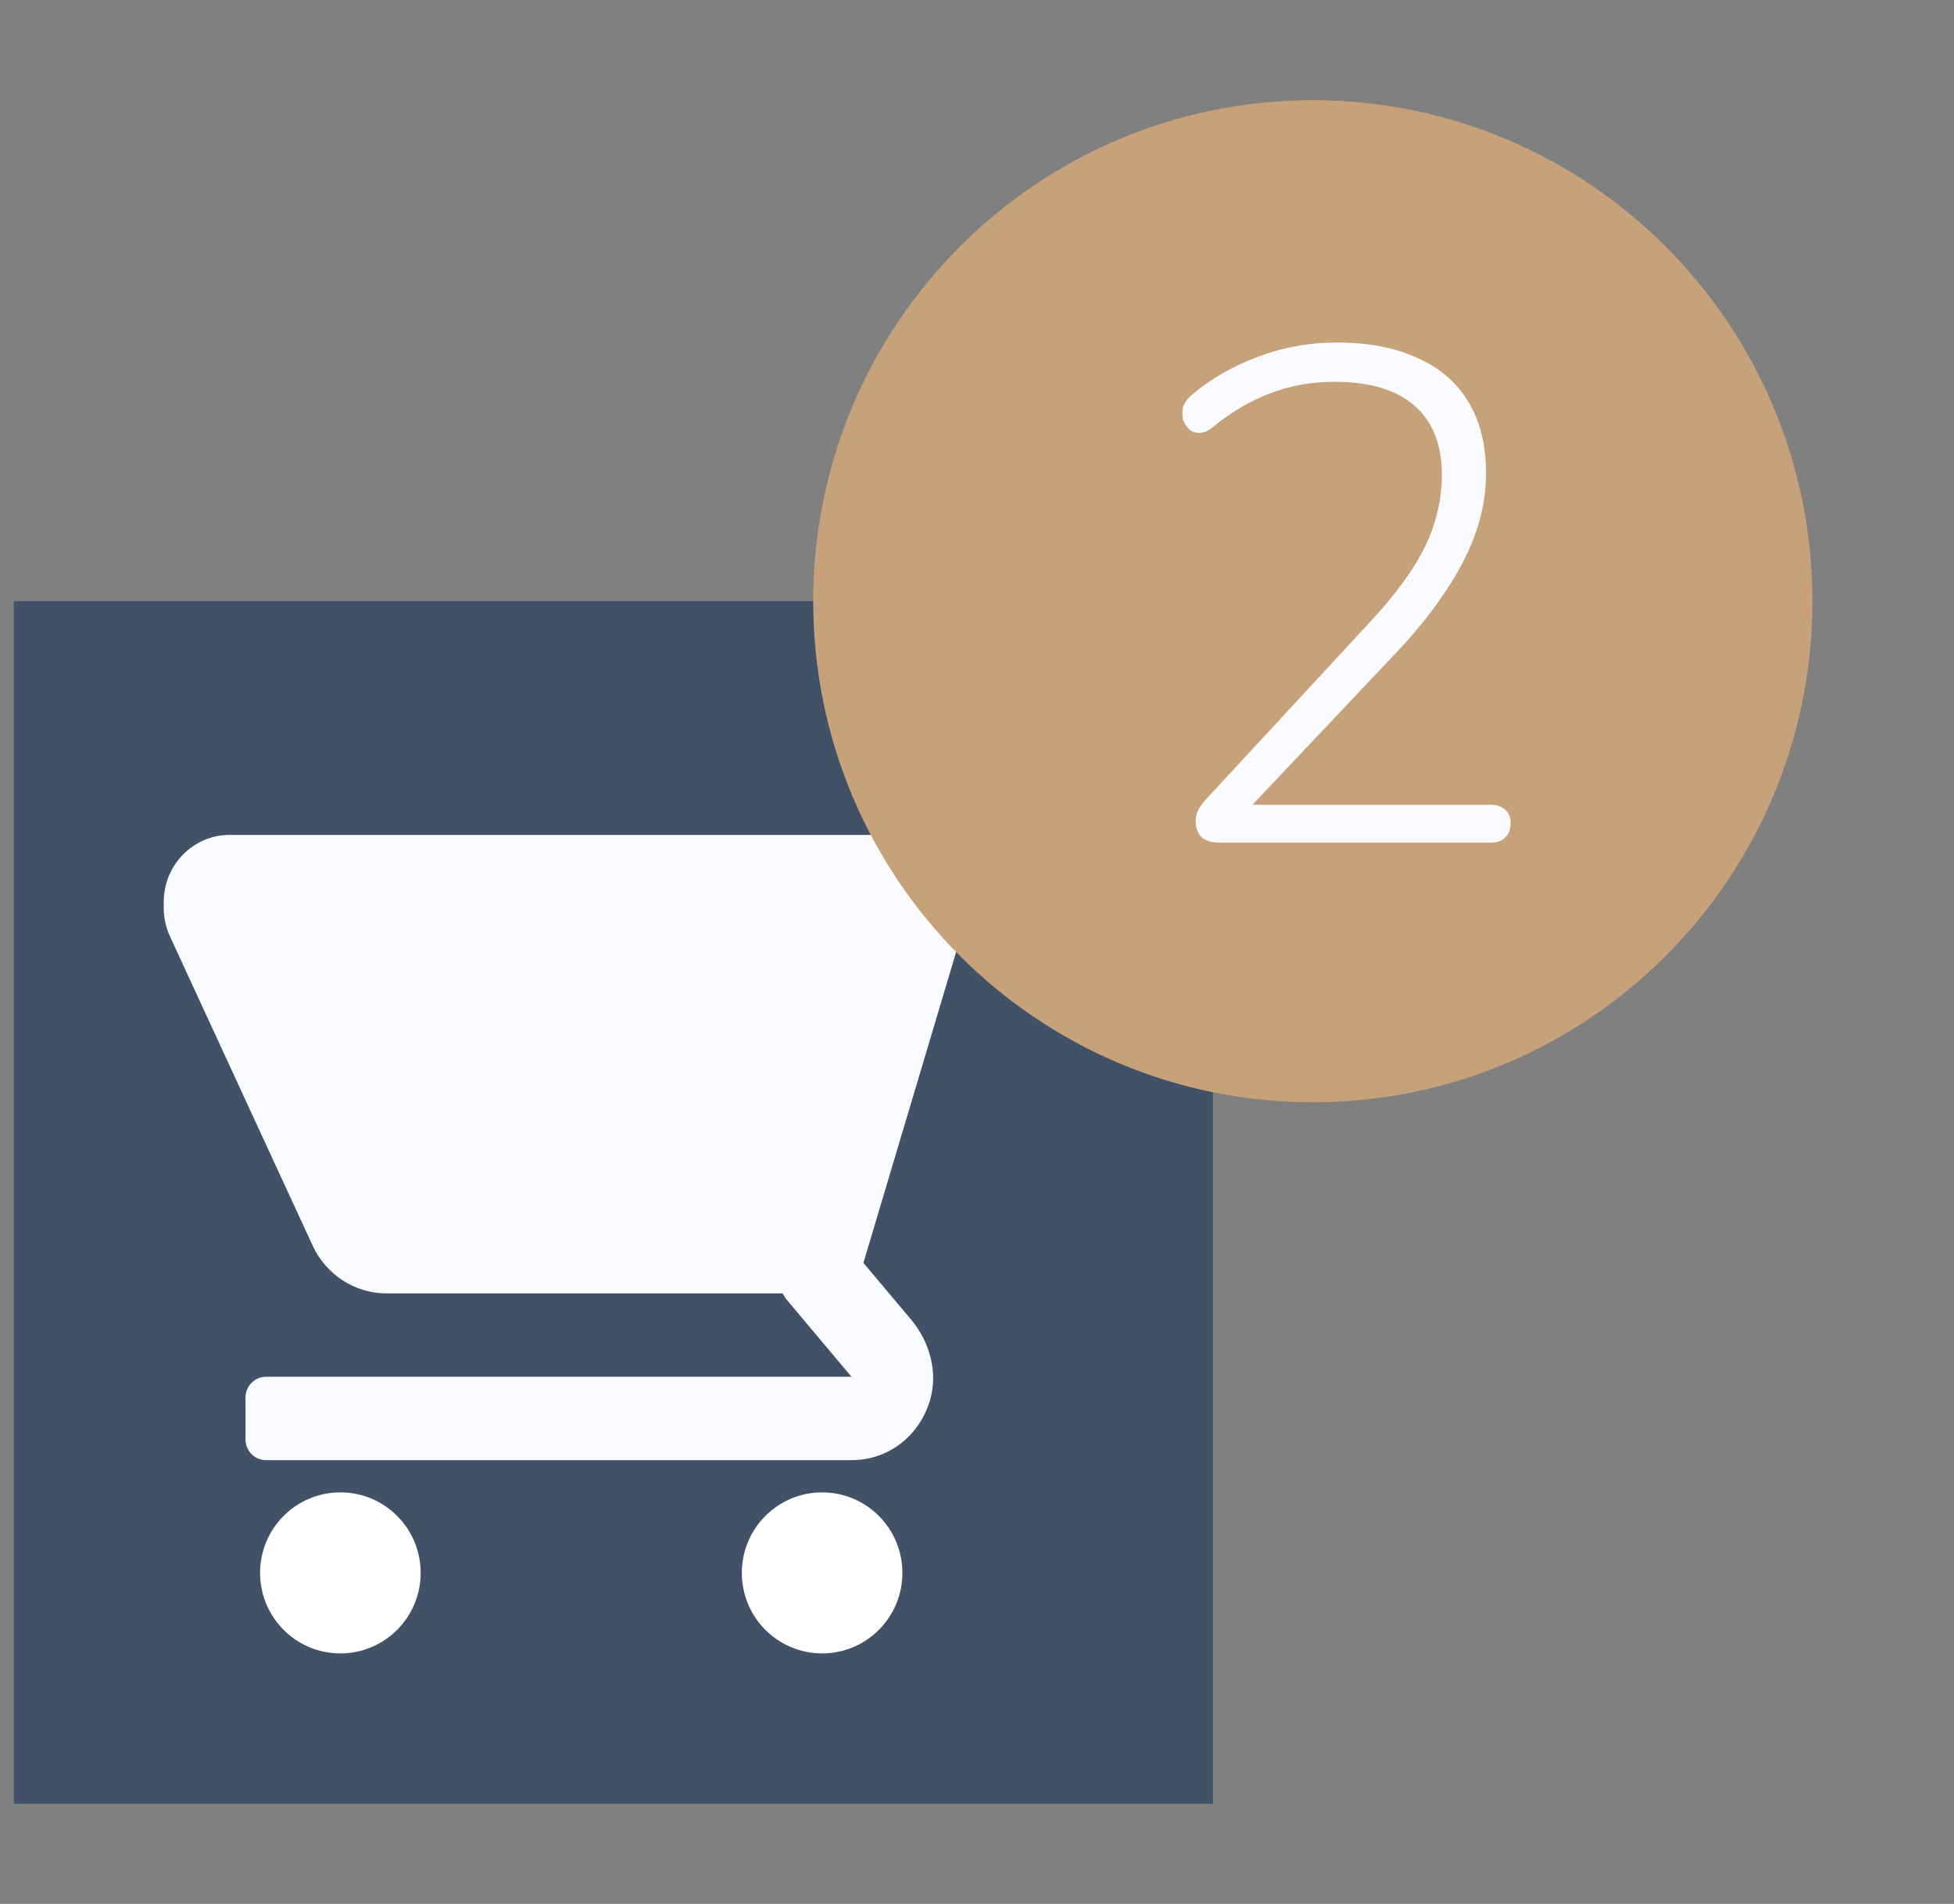 <svg width="39" height="38" viewBox="0 0 39 38" fill="none" xmlns="http://www.w3.org/2000/svg">
<rect x="0" y="0" width="39" height="38" fill="#808080" stroke="none"/>
<rect x="0.276" y="12" width="23.932" height="24" fill="#415167"/>
<path d="M4.582 16.664H17.953C17.994 16.664 18.03 16.679 18.068 16.691L18.397 15.59C18.501 15.239 18.818 15 19.177 15H20.809C21.034 15 21.217 15.186 21.217 15.416V16.248C21.217 16.478 21.034 16.664 20.809 16.664H19.781L17.233 25.205L18.184 26.337C18.561 26.785 18.73 27.401 18.557 27.964C18.335 28.683 17.713 29.143 16.995 29.143H5.308C5.082 29.143 4.9 28.957 4.9 28.727V27.895C4.9 27.665 5.082 27.479 5.308 27.479H16.995L15.702 25.941C15.669 25.902 15.646 25.858 15.621 25.815H7.716C7.084 25.815 6.508 25.443 6.239 24.859L3.393 18.691C3.311 18.514 3.268 18.317 3.268 18.121V18.003C3.268 17.264 3.856 16.664 4.582 16.664Z" fill="#F9FBFF"/>
<path d="M16.409 33C15.524 33 14.806 32.281 14.806 31.393C14.806 30.505 15.524 29.786 16.409 29.786C17.294 29.786 18.011 30.505 18.011 31.393C18.011 32.281 17.294 33 16.409 33Z" fill="white"/>
<path d="M6.794 33C5.908 33 5.191 32.281 5.191 31.393C5.191 30.505 5.908 29.786 6.794 29.786C7.679 29.786 8.396 30.505 8.396 31.393C8.396 32.281 7.679 33 6.794 33Z" fill="white"/>
<path fill-rule="evenodd" clip-rule="evenodd" d="M26.202 22C31.709 22 36.174 17.523 36.174 12C36.174 6.477 31.709 2 26.202 2C20.695 2 16.231 6.477 16.231 12C16.231 17.523 20.695 22 26.202 22Z" fill="#C7A17A"/>
<path d="M24.354 16.818C24.186 16.818 24.06 16.781 23.976 16.706C23.902 16.622 23.864 16.515 23.864 16.384C23.864 16.31 23.883 16.235 23.92 16.16C23.958 16.086 24.009 16.016 24.074 15.95L27.35 12.408C27.854 11.867 28.218 11.368 28.442 10.91C28.666 10.444 28.778 9.968 28.778 9.482C28.778 8.876 28.596 8.414 28.232 8.096C27.868 7.779 27.336 7.62 26.636 7.62C26.17 7.62 25.736 7.7 25.334 7.858C24.942 8.008 24.564 8.232 24.2 8.53C24.107 8.605 24.018 8.642 23.934 8.642C23.86 8.642 23.794 8.619 23.738 8.572C23.682 8.516 23.64 8.451 23.612 8.376C23.594 8.292 23.594 8.208 23.612 8.124C23.64 8.04 23.692 7.966 23.766 7.9C24.13 7.583 24.569 7.326 25.082 7.13C25.596 6.934 26.128 6.836 26.678 6.836C27.313 6.836 27.85 6.939 28.288 7.144C28.736 7.34 29.077 7.634 29.31 8.026C29.544 8.418 29.66 8.89 29.66 9.44C29.66 9.832 29.595 10.22 29.464 10.602C29.334 10.985 29.138 11.372 28.876 11.764C28.624 12.156 28.298 12.567 27.896 12.996L24.746 16.328V16.062H29.744C29.875 16.062 29.973 16.095 30.038 16.16C30.113 16.216 30.15 16.305 30.15 16.426C30.15 16.557 30.113 16.655 30.038 16.72C29.973 16.786 29.875 16.818 29.744 16.818H24.354Z" fill="#F9FBFF"/>
</svg>
